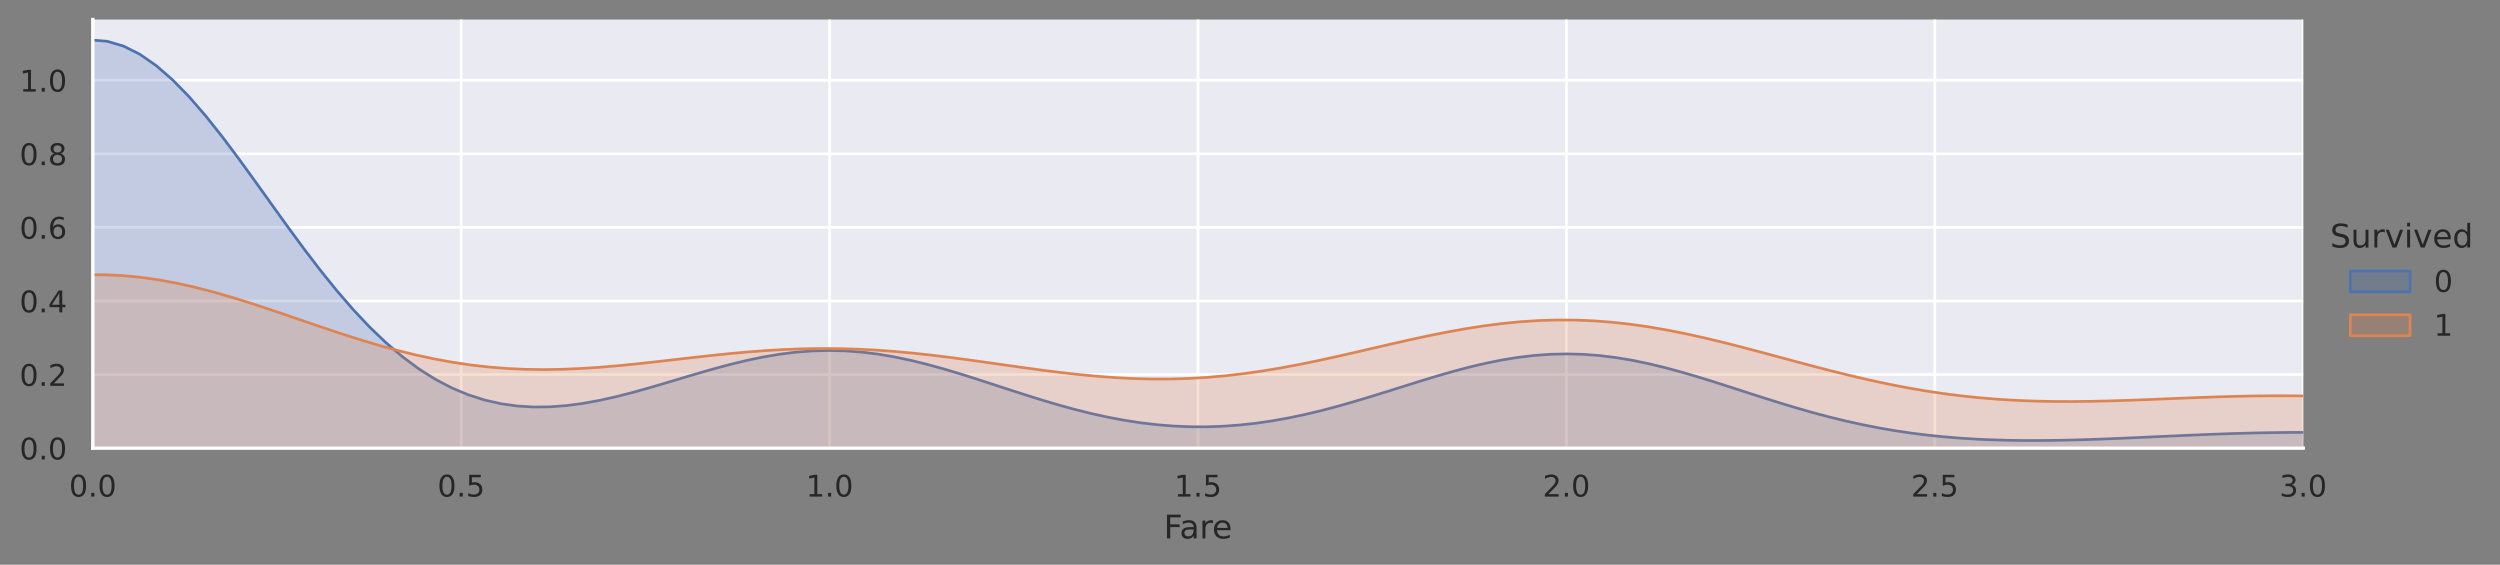 <?xml version="1.0" encoding="utf-8" standalone="no"?>
<!DOCTYPE svg PUBLIC "-//W3C//DTD SVG 1.1//EN"
  "http://www.w3.org/Graphics/SVG/1.1/DTD/svg11.dtd">
<!-- Created with matplotlib (https://matplotlib.org/) -->
<svg height="208.06pt" version="1.1" viewBox="0 0 921.085 208.06" width="921.085pt" xmlns="http://www.w3.org/2000/svg" xmlns:xlink="http://www.w3.org/1999/xlink">
 <rect x="0" y="0" width="921.085" height="208.06" fill="#808080" stroke="none"/>
 <defs>
  <style type="text/css">*{stroke-linecap:butt;stroke-linejoin:round;}</style>
 </defs>
 <g id="figure_1">
  <g id="patch_1">
   <path d="M 0 208.06 
L 921.085 208.06 
L 921.085 0 
L 0 0 
z
" style="fill:none;"/>
  </g>
  <g id="axes_1">
   <g id="patch_2">
    <path d="M 34.193 165.1 
L 848.579 165.1 
L 848.579 7.2 
L 34.193 7.2 
z
" style="fill:#eaeaf2;"/>
   </g>
   <g id="matplotlib.axis_1">
    <g id="xtick_1">
     <g id="line2d_1">
      <path clip-path="url(#p8dd6162e2e)" d="M 34.193 165.1 
L 34.193 7.2 
" style="fill:none;stroke:#ffffff;stroke-linecap:round;"/>
     </g>
     <g id="text_1">
      <!-- 0.0 -->
      <g style="fill:#262626;" transform="translate(25.447 182.958)scale(0.11 -0.11)">
       <defs>
        <path d="M 31.781 66.406 
Q 24.172 66.406 20.328 58.906 
Q 16.5 51.422 16.5 36.375 
Q 16.5 21.391 20.328 13.891 
Q 24.172 6.391 31.781 6.391 
Q 39.453 6.391 43.281 13.891 
Q 47.125 21.391 47.125 36.375 
Q 47.125 51.422 43.281 58.906 
Q 39.453 66.406 31.781 66.406 
z
M 31.781 74.219 
Q 44.047 74.219 50.516 64.516 
Q 56.984 54.828 56.984 36.375 
Q 56.984 17.969 50.516 8.266 
Q 44.047 -1.422 31.781 -1.422 
Q 19.531 -1.422 13.062 8.266 
Q 6.594 17.969 6.594 36.375 
Q 6.594 54.828 13.062 64.516 
Q 19.531 74.219 31.781 74.219 
z
" id="DejaVuSans-48"/>
        <path d="M 10.688 12.406 
L 21 12.406 
L 21 0 
L 10.688 0 
z
" id="DejaVuSans-46"/>
       </defs>
       <use xlink:href="#DejaVuSans-48"/>
       <use x="63.623" xlink:href="#DejaVuSans-46"/>
       <use x="95.41" xlink:href="#DejaVuSans-48"/>
      </g>
     </g>
    </g>
    <g id="xtick_2">
     <g id="line2d_2">
      <path clip-path="url(#p8dd6162e2e)" d="M 169.924 165.1 
L 169.924 7.2 
" style="fill:none;stroke:#ffffff;stroke-linecap:round;"/>
     </g>
     <g id="text_2">
      <!-- 0.5 -->
      <g style="fill:#262626;" transform="translate(161.178 182.958)scale(0.11 -0.11)">
       <defs>
        <path d="M 10.797 72.906 
L 49.516 72.906 
L 49.516 64.594 
L 19.828 64.594 
L 19.828 46.734 
Q 21.969 47.469 24.109 47.828 
Q 26.266 48.188 28.422 48.188 
Q 40.625 48.188 47.75 41.5 
Q 54.891 34.812 54.891 23.391 
Q 54.891 11.625 47.562 5.094 
Q 40.234 -1.422 26.906 -1.422 
Q 22.312 -1.422 17.547 -0.641 
Q 12.797 0.141 7.719 1.703 
L 7.719 11.625 
Q 12.109 9.234 16.797 8.062 
Q 21.484 6.891 26.703 6.891 
Q 35.156 6.891 40.078 11.328 
Q 45.016 15.766 45.016 23.391 
Q 45.016 31 40.078 35.438 
Q 35.156 39.891 26.703 39.891 
Q 22.75 39.891 18.812 39.016 
Q 14.891 38.141 10.797 36.281 
z
" id="DejaVuSans-53"/>
       </defs>
       <use xlink:href="#DejaVuSans-48"/>
       <use x="63.623" xlink:href="#DejaVuSans-46"/>
       <use x="95.41" xlink:href="#DejaVuSans-53"/>
      </g>
     </g>
    </g>
    <g id="xtick_3">
     <g id="line2d_3">
      <path clip-path="url(#p8dd6162e2e)" d="M 305.655 165.1 
L 305.655 7.2 
" style="fill:none;stroke:#ffffff;stroke-linecap:round;"/>
     </g>
     <g id="text_3">
      <!-- 1.0 -->
      <g style="fill:#262626;" transform="translate(296.909 182.958)scale(0.11 -0.11)">
       <defs>
        <path d="M 12.406 8.297 
L 28.516 8.297 
L 28.516 63.922 
L 10.984 60.406 
L 10.984 69.391 
L 28.422 72.906 
L 38.281 72.906 
L 38.281 8.297 
L 54.391 8.297 
L 54.391 0 
L 12.406 0 
z
" id="DejaVuSans-49"/>
       </defs>
       <use xlink:href="#DejaVuSans-49"/>
       <use x="63.623" xlink:href="#DejaVuSans-46"/>
       <use x="95.41" xlink:href="#DejaVuSans-48"/>
      </g>
     </g>
    </g>
    <g id="xtick_4">
     <g id="line2d_4">
      <path clip-path="url(#p8dd6162e2e)" d="M 441.386 165.1 
L 441.386 7.2 
" style="fill:none;stroke:#ffffff;stroke-linecap:round;"/>
     </g>
     <g id="text_4">
      <!-- 1.5 -->
      <g style="fill:#262626;" transform="translate(432.64 182.958)scale(0.11 -0.11)">
       <use xlink:href="#DejaVuSans-49"/>
       <use x="63.623" xlink:href="#DejaVuSans-46"/>
       <use x="95.41" xlink:href="#DejaVuSans-53"/>
      </g>
     </g>
    </g>
    <g id="xtick_5">
     <g id="line2d_5">
      <path clip-path="url(#p8dd6162e2e)" d="M 577.117 165.1 
L 577.117 7.2 
" style="fill:none;stroke:#ffffff;stroke-linecap:round;"/>
     </g>
     <g id="text_5">
      <!-- 2.0 -->
      <g style="fill:#262626;" transform="translate(568.37 182.958)scale(0.11 -0.11)">
       <defs>
        <path d="M 19.188 8.297 
L 53.609 8.297 
L 53.609 0 
L 7.328 0 
L 7.328 8.297 
Q 12.938 14.109 22.625 23.891 
Q 32.328 33.688 34.812 36.531 
Q 39.547 41.844 41.422 45.531 
Q 43.312 49.219 43.312 52.781 
Q 43.312 58.594 39.234 62.25 
Q 35.156 65.922 28.609 65.922 
Q 23.969 65.922 18.812 64.312 
Q 13.672 62.703 7.812 59.422 
L 7.812 69.391 
Q 13.766 71.781 18.938 73 
Q 24.125 74.219 28.422 74.219 
Q 39.75 74.219 46.484 68.547 
Q 53.219 62.891 53.219 53.422 
Q 53.219 48.922 51.531 44.891 
Q 49.859 40.875 45.406 35.406 
Q 44.188 33.984 37.641 27.219 
Q 31.109 20.453 19.188 8.297 
z
" id="DejaVuSans-50"/>
       </defs>
       <use xlink:href="#DejaVuSans-50"/>
       <use x="63.623" xlink:href="#DejaVuSans-46"/>
       <use x="95.41" xlink:href="#DejaVuSans-48"/>
      </g>
     </g>
    </g>
    <g id="xtick_6">
     <g id="line2d_6">
      <path clip-path="url(#p8dd6162e2e)" d="M 712.848 165.1 
L 712.848 7.2 
" style="fill:none;stroke:#ffffff;stroke-linecap:round;"/>
     </g>
     <g id="text_6">
      <!-- 2.5 -->
      <g style="fill:#262626;" transform="translate(704.101 182.958)scale(0.11 -0.11)">
       <use xlink:href="#DejaVuSans-50"/>
       <use x="63.623" xlink:href="#DejaVuSans-46"/>
       <use x="95.41" xlink:href="#DejaVuSans-53"/>
      </g>
     </g>
    </g>
    <g id="xtick_7">
     <g id="line2d_7">
      <path clip-path="url(#p8dd6162e2e)" d="M 848.579 165.1 
L 848.579 7.2 
" style="fill:none;stroke:#ffffff;stroke-linecap:round;"/>
     </g>
     <g id="text_7">
      <!-- 3.0 -->
      <g style="fill:#262626;" transform="translate(839.832 182.958)scale(0.11 -0.11)">
       <defs>
        <path d="M 40.578 39.312 
Q 47.656 37.797 51.625 33 
Q 55.609 28.219 55.609 21.188 
Q 55.609 10.406 48.188 4.484 
Q 40.766 -1.422 27.094 -1.422 
Q 22.516 -1.422 17.656 -0.516 
Q 12.797 0.391 7.625 2.203 
L 7.625 11.719 
Q 11.719 9.328 16.594 8.109 
Q 21.484 6.891 26.812 6.891 
Q 36.078 6.891 40.938 10.547 
Q 45.797 14.203 45.797 21.188 
Q 45.797 27.641 41.281 31.266 
Q 36.766 34.906 28.719 34.906 
L 20.219 34.906 
L 20.219 43.016 
L 29.109 43.016 
Q 36.375 43.016 40.234 45.922 
Q 44.094 48.828 44.094 54.297 
Q 44.094 59.906 40.109 62.906 
Q 36.141 65.922 28.719 65.922 
Q 24.656 65.922 20.016 65.031 
Q 15.375 64.156 9.812 62.312 
L 9.812 71.094 
Q 15.438 72.656 20.344 73.438 
Q 25.25 74.219 29.594 74.219 
Q 40.828 74.219 47.359 69.109 
Q 53.906 64.016 53.906 55.328 
Q 53.906 49.266 50.438 45.094 
Q 46.969 40.922 40.578 39.312 
z
" id="DejaVuSans-51"/>
       </defs>
       <use xlink:href="#DejaVuSans-51"/>
       <use x="63.623" xlink:href="#DejaVuSans-46"/>
       <use x="95.41" xlink:href="#DejaVuSans-48"/>
      </g>
     </g>
    </g>
    <g id="text_8">
     <!-- Fare -->
     <g style="fill:#262626;" transform="translate(428.782 198.364)scale(0.12 -0.12)">
      <defs>
       <path d="M 9.812 72.906 
L 51.703 72.906 
L 51.703 64.594 
L 19.672 64.594 
L 19.672 43.109 
L 48.578 43.109 
L 48.578 34.812 
L 19.672 34.812 
L 19.672 0 
L 9.812 0 
z
" id="DejaVuSans-70"/>
       <path d="M 34.281 27.484 
Q 23.391 27.484 19.188 25 
Q 14.984 22.516 14.984 16.5 
Q 14.984 11.719 18.141 8.906 
Q 21.297 6.109 26.703 6.109 
Q 34.188 6.109 38.703 11.406 
Q 43.219 16.703 43.219 25.484 
L 43.219 27.484 
z
M 52.203 31.203 
L 52.203 0 
L 43.219 0 
L 43.219 8.297 
Q 40.141 3.328 35.547 0.953 
Q 30.953 -1.422 24.312 -1.422 
Q 15.922 -1.422 10.953 3.297 
Q 6 8.016 6 15.922 
Q 6 25.141 12.172 29.828 
Q 18.359 34.516 30.609 34.516 
L 43.219 34.516 
L 43.219 35.406 
Q 43.219 41.609 39.141 45 
Q 35.062 48.391 27.688 48.391 
Q 23 48.391 18.547 47.266 
Q 14.109 46.141 10.016 43.891 
L 10.016 52.203 
Q 14.938 54.109 19.578 55.047 
Q 24.219 56 28.609 56 
Q 40.484 56 46.344 49.844 
Q 52.203 43.703 52.203 31.203 
z
" id="DejaVuSans-97"/>
       <path d="M 41.109 46.297 
Q 39.594 47.172 37.812 47.578 
Q 36.031 48 33.891 48 
Q 26.266 48 22.188 43.047 
Q 18.109 38.094 18.109 28.812 
L 18.109 0 
L 9.078 0 
L 9.078 54.688 
L 18.109 54.688 
L 18.109 46.188 
Q 20.953 51.172 25.484 53.578 
Q 30.031 56 36.531 56 
Q 37.453 56 38.578 55.875 
Q 39.703 55.766 41.062 55.516 
z
" id="DejaVuSans-114"/>
       <path d="M 56.203 29.594 
L 56.203 25.203 
L 14.891 25.203 
Q 15.484 15.922 20.484 11.062 
Q 25.484 6.203 34.422 6.203 
Q 39.594 6.203 44.453 7.469 
Q 49.312 8.734 54.109 11.281 
L 54.109 2.781 
Q 49.266 0.734 44.188 -0.344 
Q 39.109 -1.422 33.891 -1.422 
Q 20.797 -1.422 13.156 6.188 
Q 5.516 13.812 5.516 26.812 
Q 5.516 40.234 12.766 48.109 
Q 20.016 56 32.328 56 
Q 43.359 56 49.781 48.891 
Q 56.203 41.797 56.203 29.594 
z
M 47.219 32.234 
Q 47.125 39.594 43.094 43.984 
Q 39.062 48.391 32.422 48.391 
Q 24.906 48.391 20.391 44.141 
Q 15.875 39.891 15.188 32.172 
z
" id="DejaVuSans-101"/>
      </defs>
      <use xlink:href="#DejaVuSans-70"/>
      <use x="48.395" xlink:href="#DejaVuSans-97"/>
      <use x="109.674" xlink:href="#DejaVuSans-114"/>
      <use x="148.537" xlink:href="#DejaVuSans-101"/>
     </g>
    </g>
   </g>
   <g id="matplotlib.axis_2">
    <g id="ytick_1">
     <g id="line2d_8">
      <path clip-path="url(#p8dd6162e2e)" d="M 34.193 165.1 
L 848.579 165.1 
" style="fill:none;stroke:#ffffff;stroke-linecap:round;"/>
     </g>
     <g id="text_9">
      <!-- 0.0 -->
      <g style="fill:#262626;" transform="translate(7.2 169.279)scale(0.11 -0.11)">
       <use xlink:href="#DejaVuSans-48"/>
       <use x="63.623" xlink:href="#DejaVuSans-46"/>
       <use x="95.41" xlink:href="#DejaVuSans-48"/>
      </g>
     </g>
    </g>
    <g id="ytick_2">
     <g id="line2d_9">
      <path clip-path="url(#p8dd6162e2e)" d="M 34.193 137.992 
L 848.579 137.992 
" style="fill:none;stroke:#ffffff;stroke-linecap:round;"/>
     </g>
     <g id="text_10">
      <!-- 0.2 -->
      <g style="fill:#262626;" transform="translate(7.2 142.171)scale(0.11 -0.11)">
       <use xlink:href="#DejaVuSans-48"/>
       <use x="63.623" xlink:href="#DejaVuSans-46"/>
       <use x="95.41" xlink:href="#DejaVuSans-50"/>
      </g>
     </g>
    </g>
    <g id="ytick_3">
     <g id="line2d_10">
      <path clip-path="url(#p8dd6162e2e)" d="M 34.193 110.885 
L 848.579 110.885 
" style="fill:none;stroke:#ffffff;stroke-linecap:round;"/>
     </g>
     <g id="text_11">
      <!-- 0.4 -->
      <g style="fill:#262626;" transform="translate(7.2 115.064)scale(0.11 -0.11)">
       <defs>
        <path d="M 37.797 64.312 
L 12.891 25.391 
L 37.797 25.391 
z
M 35.203 72.906 
L 47.609 72.906 
L 47.609 25.391 
L 58.016 25.391 
L 58.016 17.188 
L 47.609 17.188 
L 47.609 0 
L 37.797 0 
L 37.797 17.188 
L 4.891 17.188 
L 4.891 26.703 
z
" id="DejaVuSans-52"/>
       </defs>
       <use xlink:href="#DejaVuSans-48"/>
       <use x="63.623" xlink:href="#DejaVuSans-46"/>
       <use x="95.41" xlink:href="#DejaVuSans-52"/>
      </g>
     </g>
    </g>
    <g id="ytick_4">
     <g id="line2d_11">
      <path clip-path="url(#p8dd6162e2e)" d="M 34.193 83.777 
L 848.579 83.777 
" style="fill:none;stroke:#ffffff;stroke-linecap:round;"/>
     </g>
     <g id="text_12">
      <!-- 0.6 -->
      <g style="fill:#262626;" transform="translate(7.2 87.956)scale(0.11 -0.11)">
       <defs>
        <path d="M 33.016 40.375 
Q 26.375 40.375 22.484 35.828 
Q 18.609 31.297 18.609 23.391 
Q 18.609 15.531 22.484 10.953 
Q 26.375 6.391 33.016 6.391 
Q 39.656 6.391 43.531 10.953 
Q 47.406 15.531 47.406 23.391 
Q 47.406 31.297 43.531 35.828 
Q 39.656 40.375 33.016 40.375 
z
M 52.594 71.297 
L 52.594 62.312 
Q 48.875 64.062 45.094 64.984 
Q 41.312 65.922 37.594 65.922 
Q 27.828 65.922 22.672 59.328 
Q 17.531 52.734 16.797 39.406 
Q 19.672 43.656 24.016 45.922 
Q 28.375 48.188 33.594 48.188 
Q 44.578 48.188 50.953 41.516 
Q 57.328 34.859 57.328 23.391 
Q 57.328 12.156 50.688 5.359 
Q 44.047 -1.422 33.016 -1.422 
Q 20.359 -1.422 13.672 8.266 
Q 6.984 17.969 6.984 36.375 
Q 6.984 53.656 15.188 63.938 
Q 23.391 74.219 37.203 74.219 
Q 40.922 74.219 44.703 73.484 
Q 48.484 72.75 52.594 71.297 
z
" id="DejaVuSans-54"/>
       </defs>
       <use xlink:href="#DejaVuSans-48"/>
       <use x="63.623" xlink:href="#DejaVuSans-46"/>
       <use x="95.41" xlink:href="#DejaVuSans-54"/>
      </g>
     </g>
    </g>
    <g id="ytick_5">
     <g id="line2d_12">
      <path clip-path="url(#p8dd6162e2e)" d="M 34.193 56.669 
L 848.579 56.669 
" style="fill:none;stroke:#ffffff;stroke-linecap:round;"/>
     </g>
     <g id="text_13">
      <!-- 0.8 -->
      <g style="fill:#262626;" transform="translate(7.2 60.848)scale(0.11 -0.11)">
       <defs>
        <path d="M 31.781 34.625 
Q 24.75 34.625 20.719 30.859 
Q 16.703 27.094 16.703 20.516 
Q 16.703 13.922 20.719 10.156 
Q 24.75 6.391 31.781 6.391 
Q 38.812 6.391 42.859 10.172 
Q 46.922 13.969 46.922 20.516 
Q 46.922 27.094 42.891 30.859 
Q 38.875 34.625 31.781 34.625 
z
M 21.922 38.812 
Q 15.578 40.375 12.031 44.719 
Q 8.5 49.078 8.5 55.328 
Q 8.5 64.062 14.719 69.141 
Q 20.953 74.219 31.781 74.219 
Q 42.672 74.219 48.875 69.141 
Q 55.078 64.062 55.078 55.328 
Q 55.078 49.078 51.531 44.719 
Q 48 40.375 41.703 38.812 
Q 48.828 37.156 52.797 32.312 
Q 56.781 27.484 56.781 20.516 
Q 56.781 9.906 50.312 4.234 
Q 43.844 -1.422 31.781 -1.422 
Q 19.734 -1.422 13.25 4.234 
Q 6.781 9.906 6.781 20.516 
Q 6.781 27.484 10.781 32.312 
Q 14.797 37.156 21.922 38.812 
z
M 18.312 54.391 
Q 18.312 48.734 21.844 45.562 
Q 25.391 42.391 31.781 42.391 
Q 38.141 42.391 41.719 45.562 
Q 45.312 48.734 45.312 54.391 
Q 45.312 60.062 41.719 63.234 
Q 38.141 66.406 31.781 66.406 
Q 25.391 66.406 21.844 63.234 
Q 18.312 60.062 18.312 54.391 
z
" id="DejaVuSans-56"/>
       </defs>
       <use xlink:href="#DejaVuSans-48"/>
       <use x="63.623" xlink:href="#DejaVuSans-46"/>
       <use x="95.41" xlink:href="#DejaVuSans-56"/>
      </g>
     </g>
    </g>
    <g id="ytick_6">
     <g id="line2d_13">
      <path clip-path="url(#p8dd6162e2e)" d="M 34.193 29.562 
L 848.579 29.562 
" style="fill:none;stroke:#ffffff;stroke-linecap:round;"/>
     </g>
     <g id="text_14">
      <!-- 1.0 -->
      <g style="fill:#262626;" transform="translate(7.2 33.741)scale(0.11 -0.11)">
       <use xlink:href="#DejaVuSans-49"/>
       <use x="63.623" xlink:href="#DejaVuSans-46"/>
       <use x="95.41" xlink:href="#DejaVuSans-48"/>
      </g>
     </g>
    </g>
   </g>
   <g id="PolyCollection_1">
    <path clip-path="url(#p8dd6162e2e)" d="M -159.951 163.429 
L -159.951 165.1 
L -153.907 165.1 
L -147.864 165.1 
L -141.82 165.1 
L -135.776 165.1 
L -129.733 165.1 
L -123.689 165.1 
L -117.646 165.1 
L -111.602 165.1 
L -105.559 165.1 
L -99.515 165.1 
L -93.471 165.1 
L -87.428 165.1 
L -81.384 165.1 
L -75.341 165.1 
L -69.297 165.1 
L -63.253 165.1 
L -57.21 165.1 
L -51.166 165.1 
L -45.123 165.1 
L -39.079 165.1 
L -33.035 165.1 
L -26.992 165.1 
L -20.948 165.1 
L -14.905 165.1 
L -8.861 165.1 
L -2.818 165.1 
L 3.226 165.1 
L 9.27 165.1 
L 15.313 165.1 
L 21.357 165.1 
L 27.4 165.1 
L 33.444 165.1 
L 39.488 165.1 
L 45.531 165.1 
L 51.575 165.1 
L 57.618 165.1 
L 63.662 165.1 
L 69.706 165.1 
L 75.749 165.1 
L 81.793 165.1 
L 87.836 165.1 
L 93.88 165.1 
L 99.923 165.1 
L 105.967 165.1 
L 112.011 165.1 
L 118.054 165.1 
L 124.098 165.1 
L 130.141 165.1 
L 136.185 165.1 
L 142.229 165.1 
L 148.272 165.1 
L 154.316 165.1 
L 160.359 165.1 
L 166.403 165.1 
L 172.447 165.1 
L 178.49 165.1 
L 184.534 165.1 
L 190.577 165.1 
L 196.621 165.1 
L 202.664 165.1 
L 208.708 165.1 
L 214.752 165.1 
L 220.795 165.1 
L 226.839 165.1 
L 232.882 165.1 
L 238.926 165.1 
L 244.97 165.1 
L 251.013 165.1 
L 257.057 165.1 
L 263.1 165.1 
L 269.144 165.1 
L 275.188 165.1 
L 281.231 165.1 
L 287.275 165.1 
L 293.318 165.1 
L 299.362 165.1 
L 305.405 165.1 
L 311.449 165.1 
L 317.493 165.1 
L 323.536 165.1 
L 329.58 165.1 
L 335.623 165.1 
L 341.667 165.1 
L 347.711 165.1 
L 353.754 165.1 
L 359.798 165.1 
L 365.841 165.1 
L 371.885 165.1 
L 377.929 165.1 
L 383.972 165.1 
L 390.016 165.1 
L 396.059 165.1 
L 402.103 165.1 
L 408.146 165.1 
L 414.19 165.1 
L 420.234 165.1 
L 426.277 165.1 
L 432.321 165.1 
L 438.364 165.1 
L 444.408 165.1 
L 450.452 165.1 
L 456.495 165.1 
L 462.539 165.1 
L 468.582 165.1 
L 474.626 165.1 
L 480.67 165.1 
L 486.713 165.1 
L 492.757 165.1 
L 498.8 165.1 
L 504.844 165.1 
L 510.888 165.1 
L 516.931 165.1 
L 522.975 165.1 
L 529.018 165.1 
L 535.062 165.1 
L 541.105 165.1 
L 547.149 165.1 
L 553.193 165.1 
L 559.236 165.1 
L 565.28 165.1 
L 571.323 165.1 
L 577.367 165.1 
L 583.411 165.1 
L 589.454 165.1 
L 595.498 165.1 
L 601.541 165.1 
L 607.585 165.1 
L 613.629 165.1 
L 619.672 165.1 
L 625.716 165.1 
L 631.759 165.1 
L 637.803 165.1 
L 643.846 165.1 
L 649.89 165.1 
L 655.934 165.1 
L 661.977 165.1 
L 668.021 165.1 
L 674.064 165.1 
L 680.108 165.1 
L 686.152 165.1 
L 692.195 165.1 
L 698.239 165.1 
L 704.282 165.1 
L 710.326 165.1 
L 716.37 165.1 
L 722.413 165.1 
L 728.457 165.1 
L 734.5 165.1 
L 740.544 165.1 
L 746.587 165.1 
L 752.631 165.1 
L 758.675 165.1 
L 764.718 165.1 
L 770.762 165.1 
L 776.805 165.1 
L 782.849 165.1 
L 788.893 165.1 
L 794.936 165.1 
L 800.98 165.1 
L 807.023 165.1 
L 813.067 165.1 
L 819.111 165.1 
L 825.154 165.1 
L 831.198 165.1 
L 837.241 165.1 
L 843.285 165.1 
L 849.328 165.1 
L 855.372 165.1 
L 861.416 165.1 
L 867.459 165.1 
L 873.503 165.1 
L 879.546 165.1 
L 885.59 165.1 
L 891.634 165.1 
L 897.677 165.1 
L 903.721 165.1 
L 909.764 165.1 
L 915.808 165.1 
L 921.852 165.1 
L 927.895 165.1 
L 933.939 165.1 
L 939.982 165.1 
L 946.026 165.1 
L 952.069 165.1 
L 958.113 165.1 
L 964.157 165.1 
L 970.2 165.1 
L 976.244 165.1 
L 982.287 165.1 
L 988.331 165.1 
L 994.375 165.1 
L 1000.418 165.1 
L 1006.462 165.1 
L 1012.505 165.1 
L 1018.549 165.1 
L 1024.593 165.1 
L 1030.636 165.1 
L 1036.68 165.1 
L 1042.723 165.1 
L 1042.723 165.036 
L 1042.723 165.036 
L 1036.68 165.015 
L 1030.636 164.989 
L 1024.593 164.957 
L 1018.549 164.916 
L 1012.505 164.866 
L 1006.462 164.805 
L 1000.418 164.731 
L 994.375 164.643 
L 988.331 164.538 
L 982.287 164.416 
L 976.244 164.274 
L 970.2 164.111 
L 964.157 163.926 
L 958.113 163.719 
L 952.069 163.49 
L 946.026 163.238 
L 939.982 162.967 
L 933.939 162.677 
L 927.895 162.371 
L 921.852 162.053 
L 915.808 161.728 
L 909.764 161.401 
L 903.721 161.077 
L 897.677 160.762 
L 891.634 160.464 
L 885.59 160.188 
L 879.546 159.941 
L 873.503 159.728 
L 867.459 159.555 
L 861.416 159.426 
L 855.372 159.344 
L 849.328 159.311 
L 843.285 159.328 
L 837.241 159.393 
L 831.198 159.505 
L 825.154 159.66 
L 819.111 159.854 
L 813.067 160.079 
L 807.023 160.33 
L 800.98 160.599 
L 794.936 160.877 
L 788.893 161.156 
L 782.849 161.425 
L 776.805 161.676 
L 770.762 161.898 
L 764.718 162.083 
L 758.675 162.218 
L 752.631 162.296 
L 746.587 162.304 
L 740.544 162.234 
L 734.5 162.073 
L 728.457 161.814 
L 722.413 161.444 
L 716.37 160.955 
L 710.326 160.338 
L 704.282 159.584 
L 698.239 158.689 
L 692.195 157.647 
L 686.152 156.458 
L 680.108 155.123 
L 674.064 153.648 
L 668.021 152.042 
L 661.977 150.32 
L 655.934 148.5 
L 649.89 146.607 
L 643.846 144.667 
L 637.803 142.713 
L 631.759 140.781 
L 625.716 138.907 
L 619.672 137.132 
L 613.629 135.493 
L 607.585 134.03 
L 601.541 132.776 
L 595.498 131.763 
L 589.454 131.016 
L 583.411 130.554 
L 577.367 130.39 
L 571.323 130.526 
L 565.28 130.959 
L 559.236 131.678 
L 553.193 132.664 
L 547.149 133.89 
L 541.105 135.325 
L 535.062 136.934 
L 529.018 138.678 
L 522.975 140.516 
L 516.931 142.406 
L 510.888 144.308 
L 504.844 146.183 
L 498.8 147.995 
L 492.757 149.711 
L 486.713 151.302 
L 480.67 152.742 
L 474.626 154.009 
L 468.582 155.085 
L 462.539 155.958 
L 456.495 156.614 
L 450.452 157.048 
L 444.408 157.252 
L 438.364 157.225 
L 432.321 156.967 
L 426.277 156.478 
L 420.234 155.765 
L 414.19 154.834 
L 408.146 153.696 
L 402.103 152.365 
L 396.059 150.86 
L 390.016 149.2 
L 383.972 147.414 
L 377.929 145.53 
L 371.885 143.582 
L 365.841 141.607 
L 359.798 139.646 
L 353.754 137.74 
L 347.711 135.932 
L 341.667 134.264 
L 335.623 132.775 
L 329.58 131.503 
L 323.536 130.479 
L 317.493 129.731 
L 311.449 129.277 
L 305.405 129.128 
L 299.362 129.288 
L 293.318 129.751 
L 287.275 130.504 
L 281.231 131.523 
L 275.188 132.78 
L 269.144 134.238 
L 263.1 135.856 
L 257.057 137.588 
L 251.013 139.385 
L 244.97 141.196 
L 238.926 142.968 
L 232.882 144.65 
L 226.839 146.189 
L 220.795 147.532 
L 214.752 148.63 
L 208.708 149.433 
L 202.664 149.892 
L 196.621 149.961 
L 190.577 149.591 
L 184.534 148.741 
L 178.49 147.366 
L 172.447 145.428 
L 166.403 142.891 
L 160.359 139.725 
L 154.316 135.91 
L 148.272 131.432 
L 142.229 126.29 
L 136.185 120.499 
L 130.141 114.087 
L 124.098 107.103 
L 118.054 99.614 
L 112.011 91.707 
L 105.967 83.49 
L 99.923 75.088 
L 93.88 66.644 
L 87.836 58.314 
L 81.793 50.265 
L 75.749 42.666 
L 69.706 35.688 
L 63.662 29.492 
L 57.618 24.227 
L 51.575 20.026 
L 45.531 16.993 
L 39.488 15.209 
L 33.444 14.719 
L 27.4 15.537 
L 21.357 17.641 
L 15.313 20.978 
L 9.27 25.463 
L 3.226 30.982 
L -2.818 37.402 
L -8.861 44.57 
L -14.905 52.324 
L -20.948 60.495 
L -26.992 68.917 
L -33.035 77.428 
L -39.079 85.88 
L -45.123 94.139 
L -51.166 102.089 
L -57.21 109.634 
L -63.253 116.7 
L -69.297 123.232 
L -75.341 129.197 
L -81.384 134.58 
L -87.428 139.381 
L -93.471 143.615 
L -99.515 147.307 
L -105.559 150.493 
L -111.602 153.213 
L -117.646 155.51 
L -123.689 157.431 
L -129.733 159.02 
L -135.776 160.322 
L -141.82 161.377 
L -147.864 162.225 
L -153.907 162.899 
L -159.951 163.429 
z
" style="fill:#4c72b0;fill-opacity:0.25;stroke:#4c72b0;"/>
   </g>
   <g id="PolyCollection_2">
    <path clip-path="url(#p8dd6162e2e)" d="M -233.296 164.394 
L -233.296 165.1 
L -226.516 165.1 
L -219.735 165.1 
L -212.954 165.1 
L -206.173 165.1 
L -199.393 165.1 
L -192.612 165.1 
L -185.831 165.1 
L -179.05 165.1 
L -172.27 165.1 
L -165.489 165.1 
L -158.708 165.1 
L -151.928 165.1 
L -145.147 165.1 
L -138.366 165.1 
L -131.585 165.1 
L -124.805 165.1 
L -118.024 165.1 
L -111.243 165.1 
L -104.462 165.1 
L -97.682 165.1 
L -90.901 165.1 
L -84.12 165.1 
L -77.34 165.1 
L -70.559 165.1 
L -63.778 165.1 
L -56.997 165.1 
L -50.217 165.1 
L -43.436 165.1 
L -36.655 165.1 
L -29.874 165.1 
L -23.094 165.1 
L -16.313 165.1 
L -9.532 165.1 
L -2.752 165.1 
L 4.029 165.1 
L 10.81 165.1 
L 17.591 165.1 
L 24.371 165.1 
L 31.152 165.1 
L 37.933 165.1 
L 44.714 165.1 
L 51.494 165.1 
L 58.275 165.1 
L 65.056 165.1 
L 71.837 165.1 
L 78.617 165.1 
L 85.398 165.1 
L 92.179 165.1 
L 98.959 165.1 
L 105.74 165.1 
L 112.521 165.1 
L 119.302 165.1 
L 126.082 165.1 
L 132.863 165.1 
L 139.644 165.1 
L 146.425 165.1 
L 153.205 165.1 
L 159.986 165.1 
L 166.767 165.1 
L 173.547 165.1 
L 180.328 165.1 
L 187.109 165.1 
L 193.89 165.1 
L 200.67 165.1 
L 207.451 165.1 
L 214.232 165.1 
L 221.013 165.1 
L 227.793 165.1 
L 234.574 165.1 
L 241.355 165.1 
L 248.135 165.1 
L 254.916 165.1 
L 261.697 165.1 
L 268.478 165.1 
L 275.258 165.1 
L 282.039 165.1 
L 288.82 165.1 
L 295.601 165.1 
L 302.381 165.1 
L 309.162 165.1 
L 315.943 165.1 
L 322.723 165.1 
L 329.504 165.1 
L 336.285 165.1 
L 343.066 165.1 
L 349.846 165.1 
L 356.627 165.1 
L 363.408 165.1 
L 370.189 165.1 
L 376.969 165.1 
L 383.75 165.1 
L 390.531 165.1 
L 397.311 165.1 
L 404.092 165.1 
L 410.873 165.1 
L 417.654 165.1 
L 424.434 165.1 
L 431.215 165.1 
L 437.996 165.1 
L 444.777 165.1 
L 451.557 165.1 
L 458.338 165.1 
L 465.119 165.1 
L 471.9 165.1 
L 478.68 165.1 
L 485.461 165.1 
L 492.242 165.1 
L 499.022 165.1 
L 505.803 165.1 
L 512.584 165.1 
L 519.365 165.1 
L 526.145 165.1 
L 532.926 165.1 
L 539.707 165.1 
L 546.488 165.1 
L 553.268 165.1 
L 560.049 165.1 
L 566.83 165.1 
L 573.61 165.1 
L 580.391 165.1 
L 587.172 165.1 
L 593.953 165.1 
L 600.733 165.1 
L 607.514 165.1 
L 614.295 165.1 
L 621.076 165.1 
L 627.856 165.1 
L 634.637 165.1 
L 641.418 165.1 
L 648.198 165.1 
L 654.979 165.1 
L 661.76 165.1 
L 668.541 165.1 
L 675.321 165.1 
L 682.102 165.1 
L 688.883 165.1 
L 695.664 165.1 
L 702.444 165.1 
L 709.225 165.1 
L 716.006 165.1 
L 722.786 165.1 
L 729.567 165.1 
L 736.348 165.1 
L 743.129 165.1 
L 749.909 165.1 
L 756.69 165.1 
L 763.471 165.1 
L 770.252 165.1 
L 777.032 165.1 
L 783.813 165.1 
L 790.594 165.1 
L 797.374 165.1 
L 804.155 165.1 
L 810.936 165.1 
L 817.717 165.1 
L 824.497 165.1 
L 831.278 165.1 
L 838.059 165.1 
L 844.84 165.1 
L 851.62 165.1 
L 858.401 165.1 
L 865.182 165.1 
L 871.963 165.1 
L 878.743 165.1 
L 885.524 165.1 
L 892.305 165.1 
L 899.085 165.1 
L 905.866 165.1 
L 912.647 165.1 
L 919.428 165.1 
L 926.208 165.1 
L 932.989 165.1 
L 939.77 165.1 
L 946.551 165.1 
L 953.331 165.1 
L 960.112 165.1 
L 966.893 165.1 
L 973.673 165.1 
L 980.454 165.1 
L 987.235 165.1 
L 994.016 165.1 
L 1000.796 165.1 
L 1007.577 165.1 
L 1014.358 165.1 
L 1021.139 165.1 
L 1027.919 165.1 
L 1034.7 165.1 
L 1041.481 165.1 
L 1048.261 165.1 
L 1055.042 165.1 
L 1061.823 165.1 
L 1068.604 165.1 
L 1075.384 165.1 
L 1082.165 165.1 
L 1088.946 165.1 
L 1095.727 165.1 
L 1102.507 165.1 
L 1109.288 165.1 
L 1116.069 165.1 
L 1116.069 164.891 
L 1116.069 164.891 
L 1109.288 164.839 
L 1102.507 164.775 
L 1095.727 164.697 
L 1088.946 164.604 
L 1082.165 164.493 
L 1075.384 164.361 
L 1068.604 164.206 
L 1061.823 164.025 
L 1055.042 163.814 
L 1048.261 163.571 
L 1041.481 163.292 
L 1034.7 162.975 
L 1027.919 162.616 
L 1021.139 162.214 
L 1014.358 161.766 
L 1007.577 161.271 
L 1000.796 160.728 
L 994.016 160.136 
L 987.235 159.496 
L 980.454 158.81 
L 973.673 158.081 
L 966.893 157.313 
L 960.112 156.51 
L 953.331 155.679 
L 946.551 154.826 
L 939.77 153.961 
L 932.989 153.091 
L 926.208 152.227 
L 919.428 151.38 
L 912.647 150.559 
L 905.866 149.776 
L 899.085 149.041 
L 892.305 148.364 
L 885.524 147.753 
L 878.743 147.218 
L 871.963 146.764 
L 865.182 146.397 
L 858.401 146.118 
L 851.62 145.929 
L 844.84 145.829 
L 838.059 145.812 
L 831.278 145.874 
L 824.497 146.005 
L 817.717 146.194 
L 810.936 146.428 
L 804.155 146.693 
L 797.374 146.972 
L 790.594 147.248 
L 783.813 147.501 
L 777.032 147.713 
L 770.252 147.866 
L 763.471 147.94 
L 756.69 147.917 
L 749.909 147.782 
L 743.129 147.521 
L 736.348 147.12 
L 729.567 146.571 
L 722.786 145.867 
L 716.006 145.005 
L 709.225 143.985 
L 702.444 142.811 
L 695.664 141.491 
L 688.883 140.037 
L 682.102 138.465 
L 675.321 136.793 
L 668.541 135.044 
L 661.76 133.243 
L 654.979 131.416 
L 648.198 129.594 
L 641.418 127.807 
L 634.637 126.085 
L 627.856 124.459 
L 621.076 122.959 
L 614.295 121.612 
L 607.514 120.443 
L 600.733 119.474 
L 593.953 118.724 
L 587.172 118.205 
L 580.391 117.927 
L 573.61 117.893 
L 566.83 118.102 
L 560.049 118.548 
L 553.268 119.218 
L 546.488 120.095 
L 539.707 121.16 
L 532.926 122.386 
L 526.145 123.746 
L 519.365 125.208 
L 512.584 126.741 
L 505.803 128.31 
L 499.022 129.883 
L 492.242 131.424 
L 485.461 132.904 
L 478.68 134.292 
L 471.9 135.56 
L 465.119 136.687 
L 458.338 137.65 
L 451.557 138.436 
L 444.777 139.034 
L 437.996 139.435 
L 431.215 139.64 
L 424.434 139.651 
L 417.654 139.476 
L 410.873 139.126 
L 404.092 138.618 
L 397.311 137.971 
L 390.531 137.207 
L 383.75 136.352 
L 376.969 135.432 
L 370.189 134.475 
L 363.408 133.509 
L 356.627 132.563 
L 349.846 131.663 
L 343.066 130.834 
L 336.285 130.1 
L 329.504 129.48 
L 322.723 128.991 
L 315.943 128.644 
L 309.162 128.449 
L 302.381 128.409 
L 295.601 128.521 
L 288.82 128.781 
L 282.039 129.178 
L 275.258 129.695 
L 268.478 130.315 
L 261.697 131.015 
L 254.916 131.769 
L 248.135 132.548 
L 241.355 133.323 
L 234.574 134.062 
L 227.793 134.734 
L 221.013 135.309 
L 214.232 135.757 
L 207.451 136.051 
L 200.67 136.166 
L 193.89 136.08 
L 187.109 135.778 
L 180.328 135.247 
L 173.547 134.48 
L 166.767 133.474 
L 159.986 132.234 
L 153.205 130.769 
L 146.425 129.095 
L 139.644 127.232 
L 132.863 125.208 
L 126.082 123.052 
L 119.302 120.8 
L 112.521 118.491 
L 105.74 116.166 
L 98.959 113.869 
L 92.179 111.644 
L 85.398 109.535 
L 78.617 107.585 
L 71.837 105.834 
L 65.056 104.321 
L 58.275 103.077 
L 51.494 102.133 
L 44.714 101.509 
L 37.933 101.224 
L 31.152 101.286 
L 24.371 101.699 
L 17.591 102.46 
L 10.81 103.558 
L 4.029 104.978 
L -2.752 106.698 
L -9.532 108.691 
L -16.313 110.926 
L -23.094 113.37 
L -29.874 115.987 
L -36.655 118.739 
L -43.436 121.588 
L -50.217 124.497 
L -56.997 127.428 
L -63.778 130.35 
L -70.559 133.229 
L -77.34 136.038 
L -84.12 138.752 
L -90.901 141.351 
L -97.682 143.816 
L -104.462 146.135 
L -111.243 148.299 
L -118.024 150.302 
L -124.805 152.142 
L -131.585 153.818 
L -138.366 155.334 
L -145.147 156.695 
L -151.928 157.908 
L -158.708 158.981 
L -165.489 159.924 
L -172.27 160.748 
L -179.05 161.461 
L -185.831 162.075 
L -192.612 162.6 
L -199.393 163.045 
L -206.173 163.421 
L -212.954 163.736 
L -219.735 163.999 
L -226.516 164.216 
L -233.296 164.394 
z
" style="fill:#dd8452;fill-opacity:0.25;stroke:#dd8452;"/>
   </g>
   <g id="patch_3">
    <path d="M 34.193 165.1 
L 34.193 7.2 
" style="fill:none;stroke:#ffffff;stroke-linecap:square;stroke-linejoin:miter;stroke-width:1.25;"/>
   </g>
   <g id="patch_4">
    <path d="M 34.193 165.1 
L 848.579 165.1 
" style="fill:none;stroke:#ffffff;stroke-linecap:square;stroke-linejoin:miter;stroke-width:1.25;"/>
   </g>
  </g>
  <g id="legend_1">
   <g id="text_15">
    <!-- Survived -->
    <g style="fill:#262626;" transform="translate(858.488 91.195)scale(0.12 -0.12)">
     <defs>
      <path d="M 53.516 70.516 
L 53.516 60.891 
Q 47.906 63.578 42.922 64.891 
Q 37.938 66.219 33.297 66.219 
Q 25.25 66.219 20.875 63.094 
Q 16.5 59.969 16.5 54.203 
Q 16.5 49.359 19.406 46.891 
Q 22.312 44.438 30.422 42.922 
L 36.375 41.703 
Q 47.406 39.594 52.656 34.297 
Q 57.906 29 57.906 20.125 
Q 57.906 9.516 50.797 4.047 
Q 43.703 -1.422 29.984 -1.422 
Q 24.812 -1.422 18.969 -0.25 
Q 13.141 0.922 6.891 3.219 
L 6.891 13.375 
Q 12.891 10.016 18.656 8.297 
Q 24.422 6.594 29.984 6.594 
Q 38.422 6.594 43.016 9.906 
Q 47.609 13.234 47.609 19.391 
Q 47.609 24.75 44.312 27.781 
Q 41.016 30.812 33.5 32.328 
L 27.484 33.5 
Q 16.453 35.688 11.516 40.375 
Q 6.594 45.062 6.594 53.422 
Q 6.594 63.094 13.406 68.656 
Q 20.219 74.219 32.172 74.219 
Q 37.312 74.219 42.625 73.281 
Q 47.953 72.359 53.516 70.516 
z
" id="DejaVuSans-83"/>
      <path d="M 8.5 21.578 
L 8.5 54.688 
L 17.484 54.688 
L 17.484 21.922 
Q 17.484 14.156 20.5 10.266 
Q 23.531 6.391 29.594 6.391 
Q 36.859 6.391 41.078 11.031 
Q 45.312 15.672 45.312 23.688 
L 45.312 54.688 
L 54.297 54.688 
L 54.297 0 
L 45.312 0 
L 45.312 8.406 
Q 42.047 3.422 37.719 1 
Q 33.406 -1.422 27.688 -1.422 
Q 18.266 -1.422 13.375 4.438 
Q 8.5 10.297 8.5 21.578 
z
M 31.109 56 
z
" id="DejaVuSans-117"/>
      <path d="M 2.984 54.688 
L 12.5 54.688 
L 29.594 8.797 
L 46.688 54.688 
L 56.203 54.688 
L 35.688 0 
L 23.484 0 
z
" id="DejaVuSans-118"/>
      <path d="M 9.422 54.688 
L 18.406 54.688 
L 18.406 0 
L 9.422 0 
z
M 9.422 75.984 
L 18.406 75.984 
L 18.406 64.594 
L 9.422 64.594 
z
" id="DejaVuSans-105"/>
      <path d="M 45.406 46.391 
L 45.406 75.984 
L 54.391 75.984 
L 54.391 0 
L 45.406 0 
L 45.406 8.203 
Q 42.578 3.328 38.25 0.953 
Q 33.938 -1.422 27.875 -1.422 
Q 17.969 -1.422 11.734 6.484 
Q 5.516 14.406 5.516 27.297 
Q 5.516 40.188 11.734 48.094 
Q 17.969 56 27.875 56 
Q 33.938 56 38.25 53.625 
Q 42.578 51.266 45.406 46.391 
z
M 14.797 27.297 
Q 14.797 17.391 18.875 11.75 
Q 22.953 6.109 30.078 6.109 
Q 37.203 6.109 41.297 11.75 
Q 45.406 17.391 45.406 27.297 
Q 45.406 37.203 41.297 42.844 
Q 37.203 48.484 30.078 48.484 
Q 22.953 48.484 18.875 42.844 
Q 14.797 37.203 14.797 27.297 
z
" id="DejaVuSans-100"/>
     </defs>
     <use xlink:href="#DejaVuSans-83"/>
     <use x="63.477" xlink:href="#DejaVuSans-117"/>
     <use x="126.855" xlink:href="#DejaVuSans-114"/>
     <use x="167.969" xlink:href="#DejaVuSans-118"/>
     <use x="227.148" xlink:href="#DejaVuSans-105"/>
     <use x="254.932" xlink:href="#DejaVuSans-118"/>
     <use x="314.111" xlink:href="#DejaVuSans-101"/>
     <use x="375.635" xlink:href="#DejaVuSans-100"/>
    </g>
   </g>
   <g id="patch_5">
    <path d="M 865.937 107.549 
L 887.937 107.549 
L 887.937 99.849 
L 865.937 99.849 
z
" style="fill:#4c72b0;fill-opacity:0.25;stroke:#4c72b0;stroke-linejoin:miter;"/>
   </g>
   <g id="text_16">
    <!-- 0 -->
    <g style="fill:#262626;" transform="translate(896.737 107.549)scale(0.11 -0.11)">
     <use xlink:href="#DejaVuSans-48"/>
    </g>
   </g>
   <g id="patch_6">
    <path d="M 865.937 123.695 
L 887.937 123.695 
L 887.937 115.995 
L 865.937 115.995 
z
" style="fill:#dd8452;fill-opacity:0.25;stroke:#dd8452;stroke-linejoin:miter;"/>
   </g>
   <g id="text_17">
    <!-- 1 -->
    <g style="fill:#262626;" transform="translate(896.737 123.695)scale(0.11 -0.11)">
     <use xlink:href="#DejaVuSans-49"/>
    </g>
   </g>
  </g>
 </g>
 <defs>
  <clipPath id="p8dd6162e2e">
   <rect height="157.9" width="814.386" x="34.193" y="7.2"/>
  </clipPath>
 </defs>
</svg>

